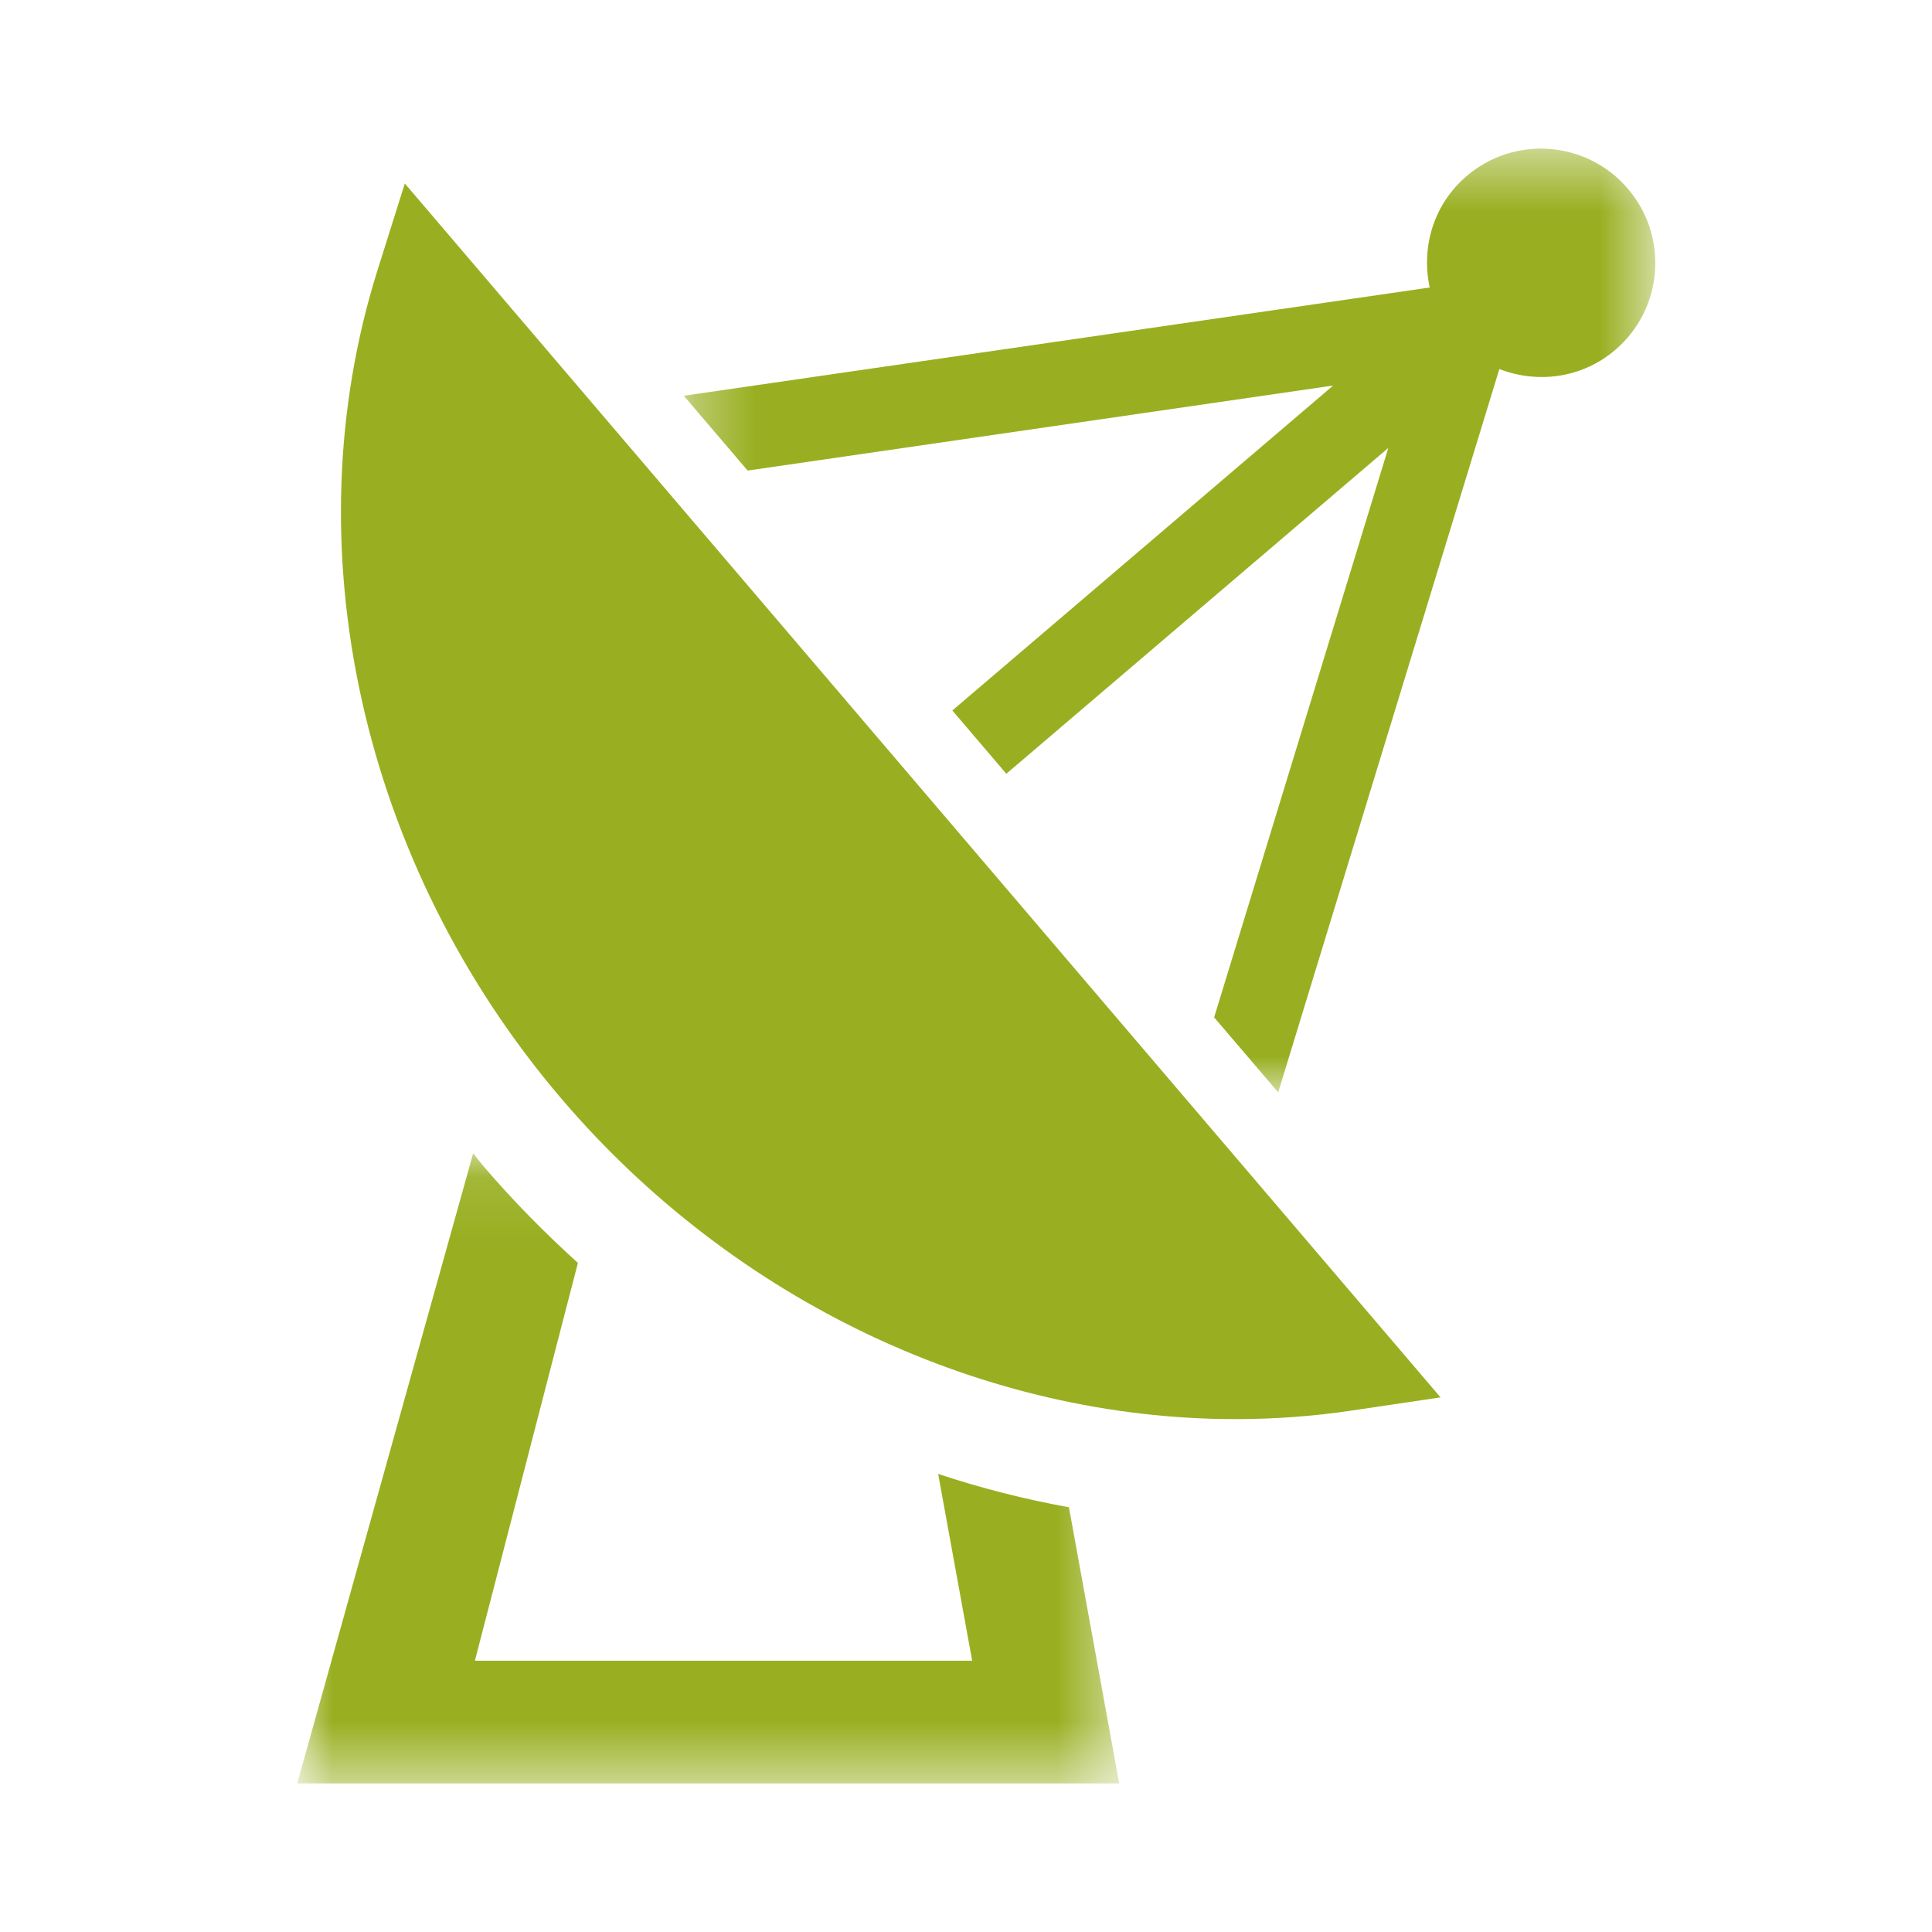 <svg width="32" height="32" viewBox="0 0 32 32" fill="none" xmlns="http://www.w3.org/2000/svg">
<rect width="32" height="32" fill="white"/>
<path fill-rule="evenodd" clip-rule="evenodd" d="M6.253 4.475C4.814 9.051 5.981 14.31 9.299 18.198C12.174 21.568 16.32 23.505 20.464 23.505C21.101 23.505 21.739 23.459 22.37 23.366L23.86 23.145L6.705 3.039L6.253 4.475Z" fill="#99AF21"/>
<mask id="mask0" mask-type="alpha" maskUnits="userSpaceOnUse" x="11" y="2" width="17" height="17">
<path d="M11.326 2.462H27.416V18.094H11.326V2.462Z" fill="white"/>
</mask>
<g mask="url(#mask0)">
<path fill-rule="evenodd" clip-rule="evenodd" d="M26.963 3.126C26.284 2.331 25.089 2.236 24.293 2.915C23.742 3.385 23.536 4.101 23.681 4.762L11.326 6.555L12.383 7.794L22.081 6.386L15.774 11.768L16.668 12.816L22.995 7.419L20.11 16.851L21.171 18.093L24.834 6.112C25.464 6.358 26.202 6.266 26.752 5.797C27.548 5.118 27.643 3.922 26.963 3.126Z" fill="#99AF21"/>
</g>
<mask id="mask1" mask-type="alpha" maskUnits="userSpaceOnUse" x="4" y="19" width="15" height="11">
<path d="M4.923 19.103H18.537V29.538H4.923V19.103Z" fill="white"/>
</mask>
<g mask="url(#mask1)">
<path fill-rule="evenodd" clip-rule="evenodd" d="M15.539 24.413L16.102 27.506H7.866L9.572 20.918C9.021 20.419 8.493 19.884 7.999 19.306C7.943 19.24 7.892 19.17 7.837 19.103L4.923 29.539H18.537L17.705 24.965C16.971 24.833 16.248 24.648 15.539 24.413Z" fill="#99AF21"/>
</g>
</svg>
